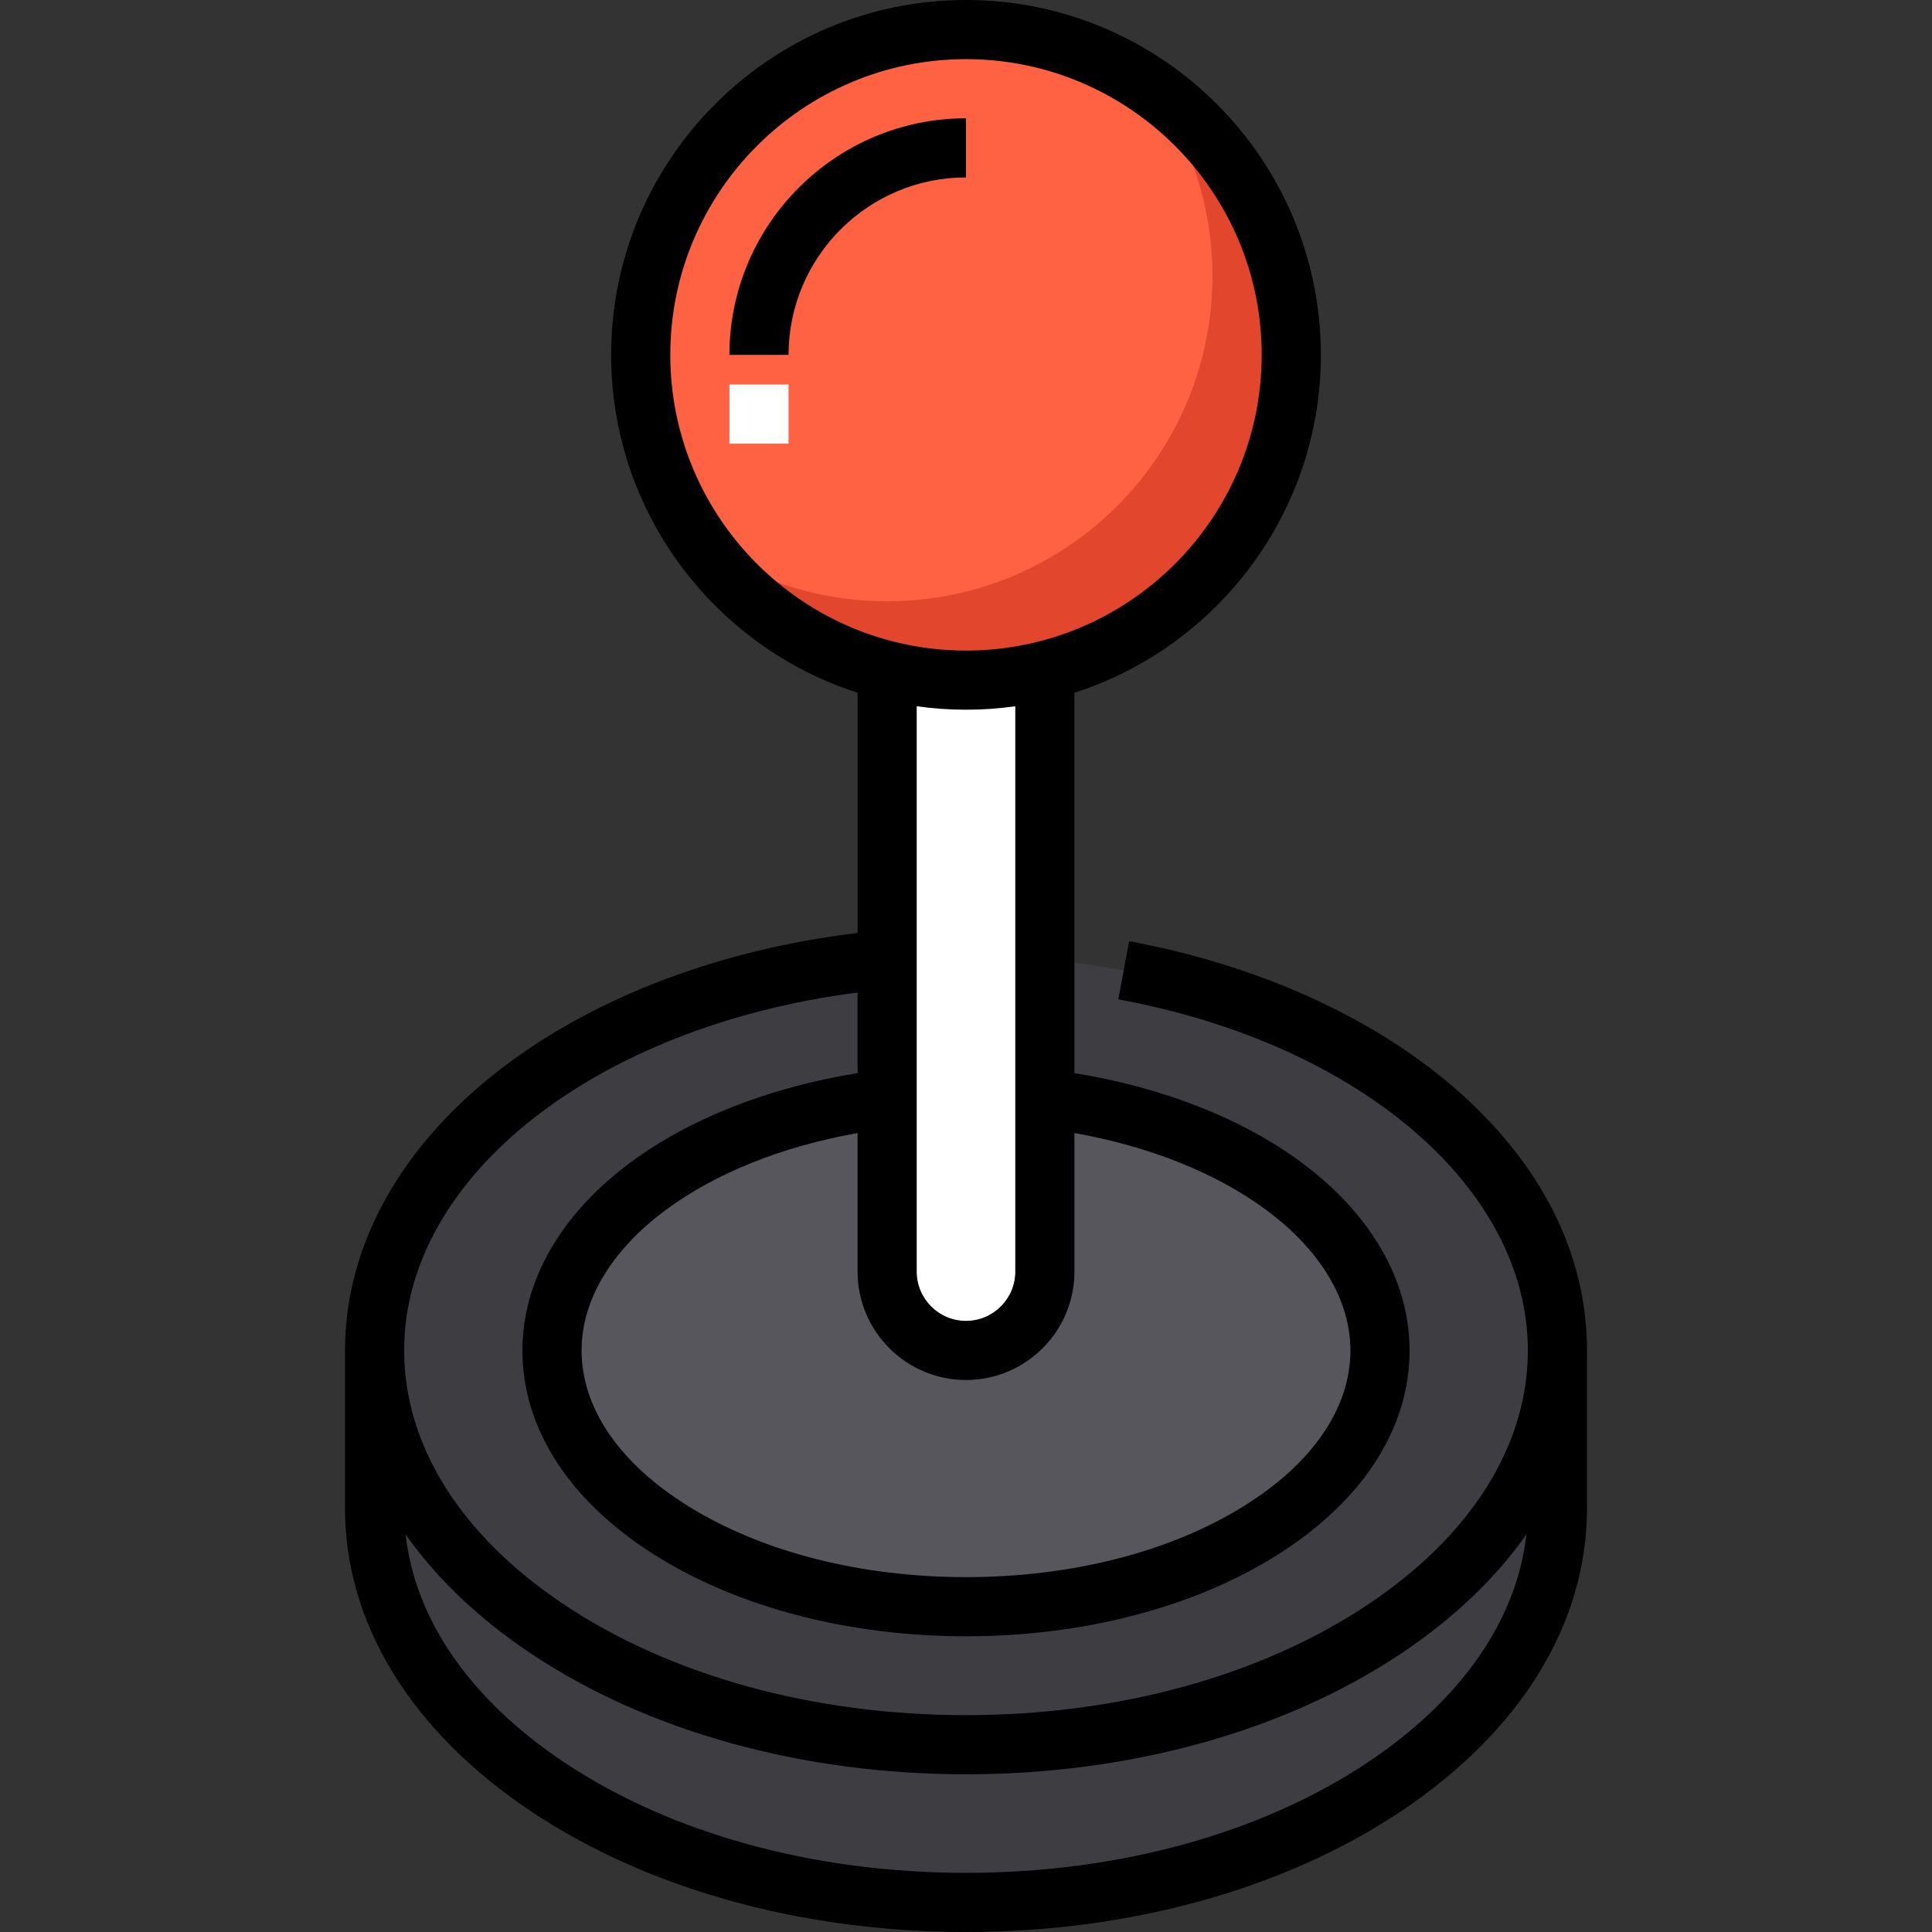 <?xml version="1.0" encoding="iso-8859-1"?>
<!-- Generator: Adobe Illustrator 19.0.0, SVG Export Plug-In . SVG Version: 6.00 Build 0)  -->
<svg version="1.1" id="Capa_1" xmlns="http://www.w3.org/2000/svg" xmlns:xlink="http://www.w3.org/1999/xlink" x="0px" y="0px"
	 viewBox="0 0 512 512" style="enable-background:new 0 0 512 512;" xml:space="preserve">
<rect x="0" y="0" width="512" height="512" fill="#333333" stroke="none"/>
<g>
	<path style="fill:#3E3D42;" d="M256,462.367c-86.562,0-156.735-46.782-156.735-104.49v41.796
		c0,57.708,70.172,104.49,156.735,104.49s156.735-46.782,156.735-104.49v-41.796C412.735,415.585,342.562,462.367,256,462.367z"/>
	<ellipse style="fill:#3E3D42;" cx="256" cy="357.878" rx="156.735" ry="104.49"/>
</g>
<ellipse style="fill:#57565C;" cx="256" cy="357.878" rx="109.714" ry="67.918"/>
<path style="fill:#FFFFFF;" d="M256,357.878L256,357.878c-11.542,0-20.898-9.356-20.898-20.898V180.245h41.796V336.98
	C276.898,348.522,267.542,357.878,256,357.878z"/>
<circle style="fill:#FF6243;" cx="256" cy="94.041" r="86.204"/>
<rect x="193.306" y="101.898" style="fill:#FFFFFF;" width="15.673" height="15.673"/>
<path style="fill:#E2472D;" d="M305.592,23.551c9.888,14.028,15.714,31.124,15.714,49.592c0,47.609-38.595,86.204-86.204,86.204
	c-18.468,0-35.564-5.826-49.592-15.714c15.602,22.137,41.348,36.612,70.49,36.612c47.61,0,86.204-38.594,86.204-86.204
	C342.204,64.899,327.729,39.153,305.592,23.551z"/>
<path d="M385.236,288.123c-21.709-18.738-52.26-32.48-86.021-38.692l-2.837,15.414c63.894,11.757,108.52,50.013,108.52,93.031
	c0,25.206-15.064,49.131-42.419,67.366C334.15,444.13,296.335,454.531,256,454.531s-78.15-10.401-106.48-29.287
	c-27.353-18.235-42.418-42.16-42.418-67.366c0-46.194,51.081-86.004,120.163-94.835v21.349
	c-23.305,3.738-44.488,12.035-60.217,23.704c-18.442,13.683-28.599,31.362-28.599,49.782c0,20.958,12.731,40.38,35.846,54.69
	c21.944,13.584,50.961,21.065,81.705,21.065s59.76-7.481,81.705-21.065c23.115-14.31,35.846-33.732,35.846-54.69
	c0-18.419-10.157-36.099-28.599-49.782c-15.73-11.668-36.912-19.966-60.217-23.704V183.585
	c37.843-12.172,65.306-47.709,65.306-89.545C350.041,42.187,307.854,0,256,0s-94.041,42.187-94.041,94.041
	c0,41.836,27.463,77.373,65.306,89.546v63.66c-35.993,4.306-68.995,16.713-93.563,35.278c-27.26,20.599-42.273,47.36-42.273,75.353
	v41.796c0,30.615,17.543,59.17,49.397,80.406C171.701,500.663,212.604,512,256,512s84.299-11.337,115.176-31.921
	c31.853-21.235,49.395-49.79,49.395-80.406v-41.796C420.571,332.197,408.353,308.077,385.236,288.123z M335.613,320.683
	c14.357,10.652,22.265,23.86,22.265,37.194c0,15.328-10.094,30.018-28.422,41.363c-19.5,12.071-45.587,18.718-73.455,18.718
	s-53.955-6.648-73.455-18.718c-18.329-11.346-28.422-26.036-28.422-41.363c0-13.334,7.907-26.541,22.264-37.194
	c13.199-9.792,31.026-16.911,50.879-20.414v36.71c0,15.844,12.89,28.735,28.735,28.735c15.844,0,28.735-12.891,28.735-28.735v-36.71
	C304.588,303.773,322.414,310.892,335.613,320.683z M177.633,94.041c0-43.212,35.156-78.367,78.367-78.367
	s78.367,35.156,78.367,78.367S299.212,172.408,256,172.408S177.633,137.253,177.633,94.041z M256,188.082
	c4.431,0,8.791-0.316,13.061-0.911V336.98c0,7.202-5.859,13.061-13.061,13.061c-7.202,0-13.061-5.859-13.061-13.061V187.17
	C247.209,187.766,251.568,188.082,256,188.082z M362.481,467.039c-28.33,18.887-66.146,29.287-106.481,29.287
	s-78.151-10.401-106.481-29.287c-24.826-16.551-39.526-37.788-42.031-60.416c8.189,11.663,19.391,22.364,33.339,31.661
	c30.877,20.583,71.779,31.92,115.174,31.92s84.298-11.336,115.175-31.92c13.946-9.298,25.15-19.998,33.339-31.661
	C402.008,429.251,387.307,450.488,362.481,467.039z"/>
<path d="M256,31.347c-34.569,0-62.694,28.124-62.694,62.694h15.673c0-25.927,21.093-47.02,47.02-47.02V31.347z"/>
<g>
</g>
<g>
</g>
<g>
</g>
<g>
</g>
<g>
</g>
<g>
</g>
<g>
</g>
<g>
</g>
<g>
</g>
<g>
</g>
<g>
</g>
<g>
</g>
<g>
</g>
<g>
</g>
<g>
</g>
</svg>
